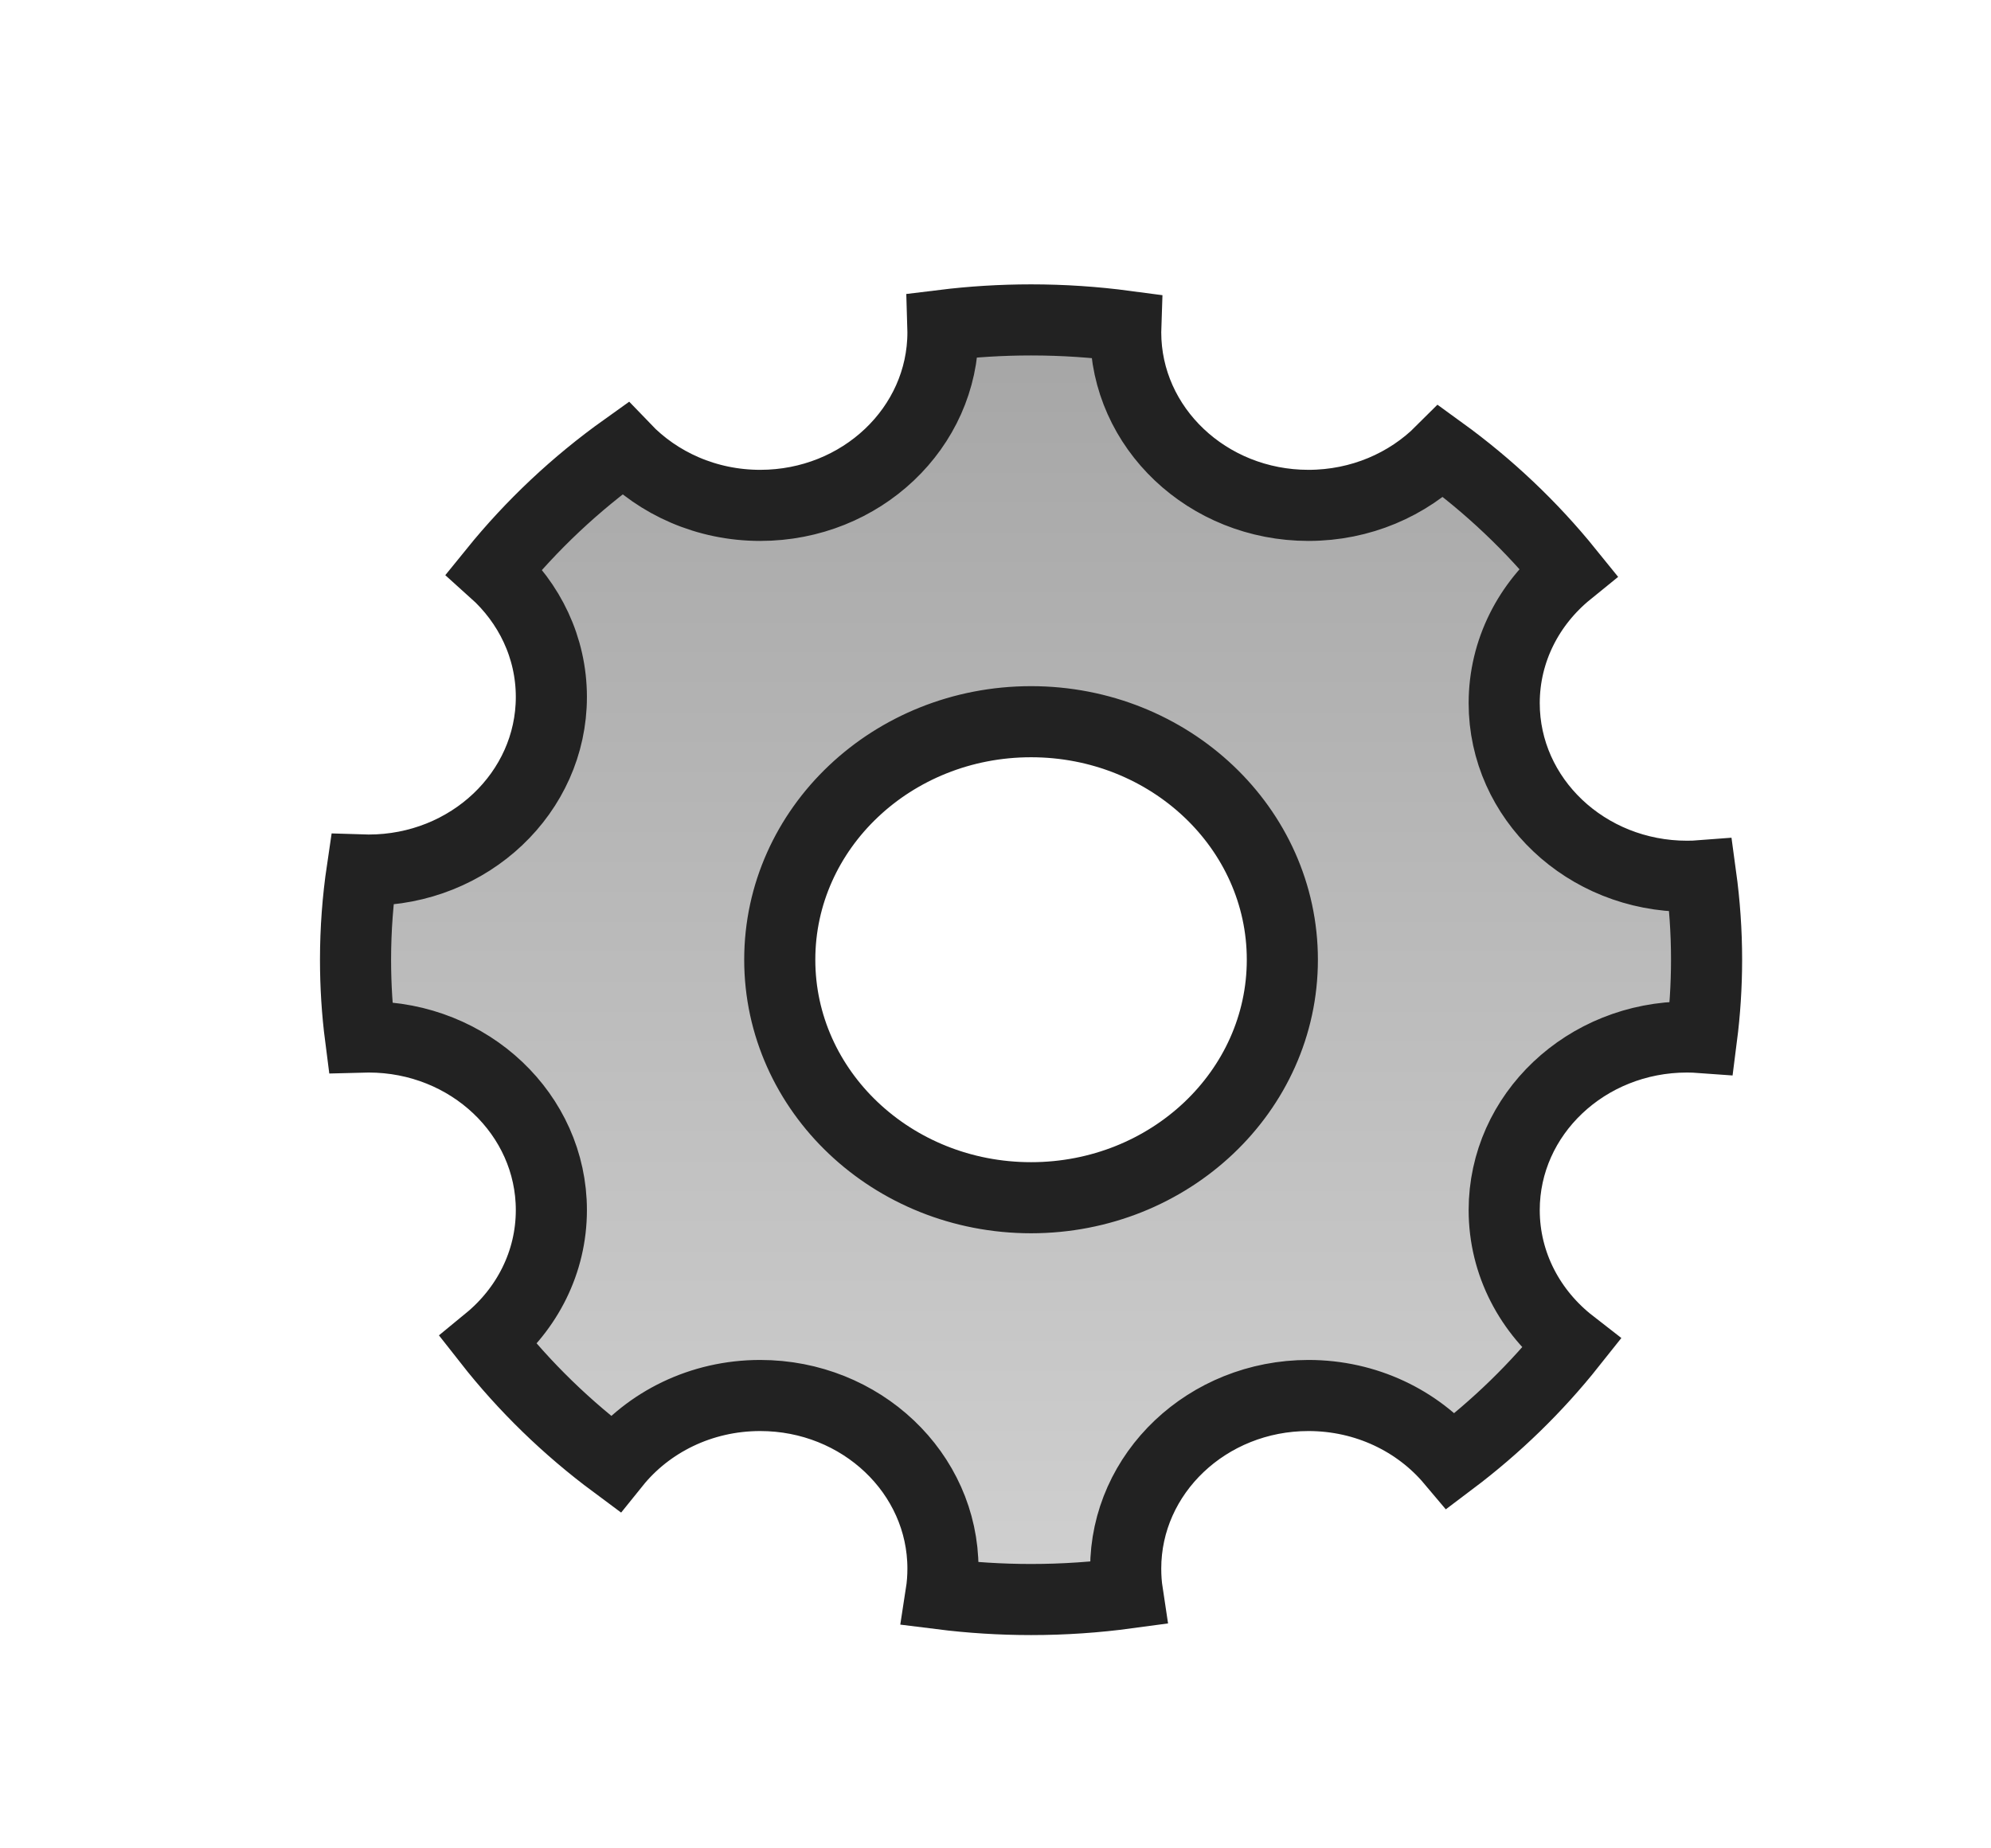 <?xml version="1.0" standalone="no"?><!-- Generator: Adobe Fireworks CS6, Export SVG Extension by Aaron Beall (http://fireworks.abeall.com) . Version: 0.6.1  --><!DOCTYPE svg PUBLIC "-//W3C//DTD SVG 1.1//EN" "http://www.w3.org/Graphics/SVG/1.1/DTD/svg11.dtd"><svg id="Untitled-Page%201" viewBox="0 0 28 26" style="background-color:#ffffff00" version="1.1"	xmlns="http://www.w3.org/2000/svg" xmlns:xlink="http://www.w3.org/1999/xlink" xml:space="preserve"	x="0px" y="0px" width="28px" height="26px">	<defs>		<linearGradient id="gradient1" x1="52.632%" y1="-69.444%" x2="52.632%" y2="130.556%">			<stop stop-color="#888888" stop-opacity="1" offset="0%"/>			<stop stop-color="#dddddd" stop-opacity="1" offset="100%"/>		</linearGradient>	</defs>	<g id="Layer%201">		<path d="M 10.966 13.5 C 10.966 11.651 12.548 10.152 14.5 10.152 C 16.452 10.152 18.034 11.651 18.034 13.5 C 18.034 15.349 16.452 16.848 14.5 16.848 C 12.548 16.848 10.966 15.349 10.966 13.5 ZM 5 13.5 C 5 13.869 5.023 14.232 5.069 14.589 C 5.107 14.588 5.145 14.587 5.184 14.587 C 6.603 14.587 7.754 15.677 7.754 17.022 C 7.754 17.756 7.411 18.414 6.868 18.86 C 7.377 19.509 7.976 20.091 8.647 20.589 C 9.116 20.006 9.857 19.63 10.691 19.63 C 12.11 19.63 13.261 20.721 13.261 22.065 C 13.261 22.186 13.252 22.305 13.234 22.421 C 13.648 22.473 14.071 22.5 14.5 22.5 C 14.96 22.5 15.413 22.469 15.856 22.409 C 15.839 22.297 15.831 22.182 15.831 22.065 C 15.831 20.721 16.982 19.63 18.401 19.63 C 19.214 19.63 19.939 19.988 20.41 20.547 C 21.043 20.07 21.61 19.518 22.096 18.906 C 21.521 18.459 21.154 17.781 21.154 17.022 C 21.154 15.677 22.305 14.587 23.725 14.587 C 23.794 14.587 23.862 14.59 23.93 14.595 C 23.976 14.236 24 13.87 24 13.5 C 24 13.1 23.972 12.706 23.919 12.319 C 23.855 12.324 23.79 12.326 23.725 12.326 C 22.305 12.326 21.154 11.236 21.154 9.891 C 21.154 9.151 21.503 8.488 22.054 8.041 C 21.54 7.405 20.939 6.835 20.267 6.348 C 19.799 6.816 19.136 7.109 18.401 7.109 C 16.982 7.109 15.831 6.019 15.831 4.674 C 15.831 4.645 15.831 4.616 15.832 4.588 C 15.397 4.53 14.952 4.5 14.5 4.5 C 14.079 4.5 13.665 4.526 13.259 4.576 C 13.26 4.609 13.261 4.641 13.261 4.674 C 13.261 6.019 12.11 7.109 10.691 7.109 C 9.936 7.109 9.257 6.8 8.787 6.309 C 8.095 6.803 7.477 7.385 6.95 8.036 C 7.445 8.48 7.754 9.108 7.754 9.804 C 7.754 11.149 6.603 12.239 5.184 12.239 C 5.153 12.239 5.123 12.239 5.093 12.238 C 5.032 12.65 5 13.072 5 13.5 Z" stroke="#222222" stroke-width="1" fill="url(#gradient1)"/>	</g></svg>